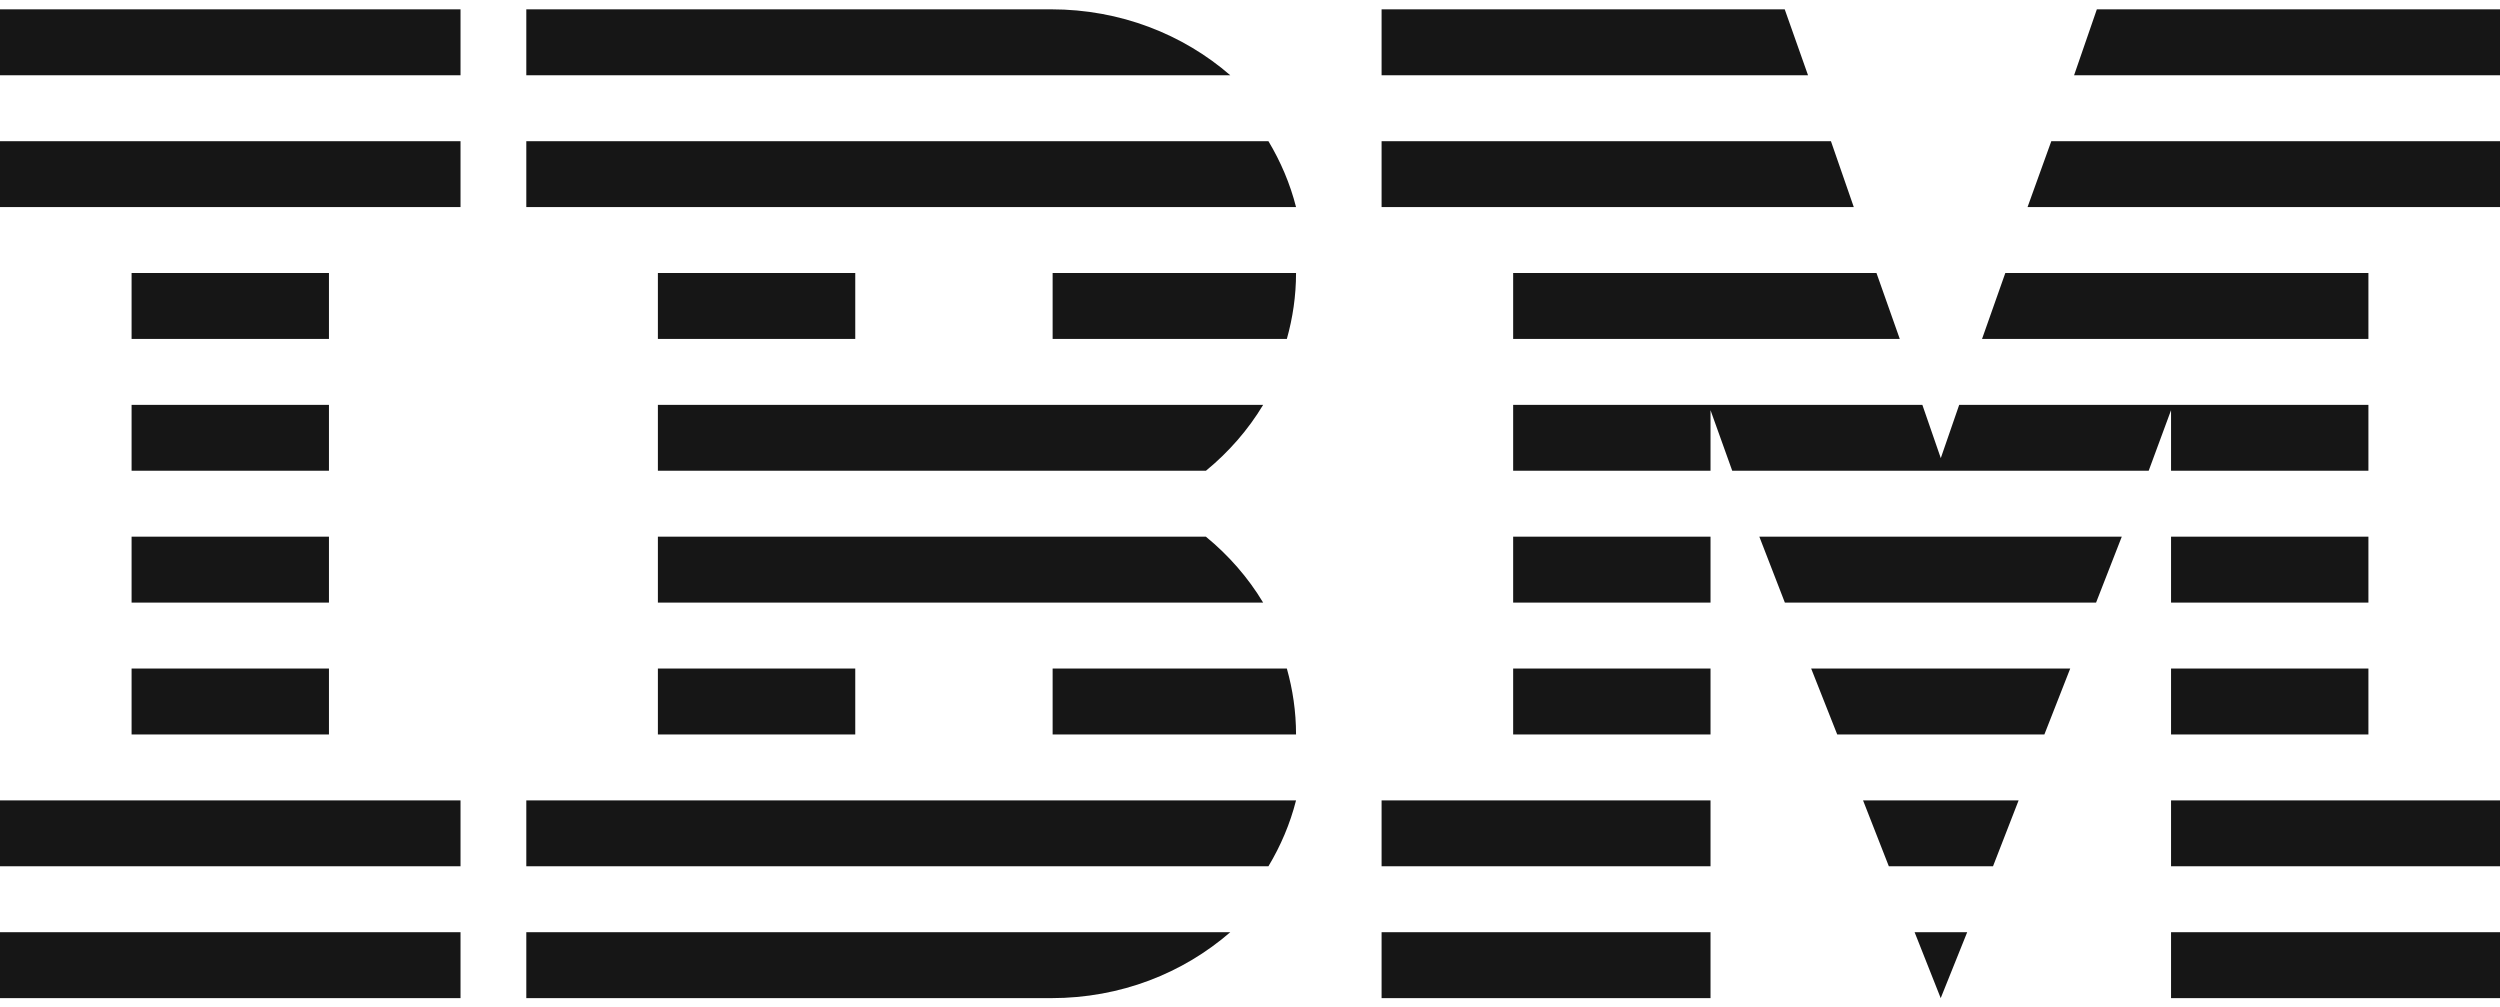 <svg width="134" height="54" viewBox="0 0 134 54" fill="none" xmlns="http://www.w3.org/2000/svg">
<g clip-path="url(#clip0_2926_7983)">
<path fill-rule="evenodd" clip-rule="evenodd" d="M134 49.967V53.5H116.368V49.967H134ZM91.684 49.967V53.5H74.053V49.967H91.684ZM105.441 49.967L104.022 53.5L102.623 49.967H105.441ZM65.942 49.967C63.412 52.161 60.076 53.5 56.35 53.5H28.21V49.967H65.942ZM24.684 49.967V53.5H0V49.967H24.684ZM91.684 42.9V46.433H74.053V42.9H91.684ZM108.198 42.9L106.825 46.433H101.242L99.859 42.9H108.198ZM69.468 42.9C69.15 44.156 68.642 45.343 67.987 46.433H28.21V42.9H69.468ZM24.684 42.9V46.433H0V42.9H24.684ZM134 42.9V46.433H116.368V42.9H134ZM126.947 35.833V39.367H116.368V35.833H126.947ZM91.684 35.833V39.367H81.105V35.833H91.684ZM110.964 35.833L109.579 39.367H98.475L97.078 35.833H110.964ZM68.975 35.833C69.292 36.96 69.468 38.143 69.468 39.367H56.421V35.833H68.975ZM45.842 35.833V39.367H35.263V35.833H45.842ZM17.632 35.833V39.367H7.053V35.833H17.632ZM126.947 28.767V32.3H116.368V28.767H126.947ZM91.684 28.767V32.3H81.105V28.767H91.684ZM113.727 28.767L112.349 32.3H95.669L94.301 28.767H113.727ZM64.637 28.767C65.853 29.764 66.901 30.959 67.705 32.3H35.263V28.767H64.637ZM17.632 28.767V32.3H7.053V28.767H17.632ZM103.038 21.7L104.026 24.556L105.013 21.7H126.947V25.233H116.368V21.986L115.169 25.233H92.848L91.684 21.986V25.233H81.105V21.7H103.038ZM17.632 21.7V25.233H7.053V21.7H17.632ZM67.705 21.7C66.901 23.041 65.853 24.236 64.637 25.233H35.263V21.7H67.705ZM126.947 14.633V18.167H106.237L107.485 14.633H126.947ZM100.579 14.633L101.828 18.167H81.105V14.633H100.579ZM69.468 14.633C69.468 15.857 69.292 17.04 68.975 18.167H56.421V14.633H69.468ZM45.842 14.633V18.167H35.263V14.633H45.842ZM17.632 14.633V18.167H7.053V14.633H17.632ZM98.138 7.567L99.363 11.1H74.053L74.053 7.567H98.138ZM134 7.567V11.1H108.676L109.95 7.567H134ZM67.987 7.567C68.642 8.658 69.15 9.844 69.468 11.1H28.21V7.567H67.987ZM24.684 7.567V11.1H0V7.567H24.684ZM95.661 0.5L96.91 4.033H74.053L74.053 0.5H95.661ZM134 0.5V4.033H111.171L112.391 0.5H134ZM56.35 0.5C60.049 0.5 63.413 1.839 65.942 4.033H28.21V0.5H56.35ZM24.684 0.5V4.033H0V0.5H24.684Z" fill="#161616"/>
</g>
<defs>
<clipPath id="clip0_2926_7983">
<rect width="134" height="53" fill="white" transform="translate(0 0.5)"/>
</clipPath>
</defs>
</svg>
